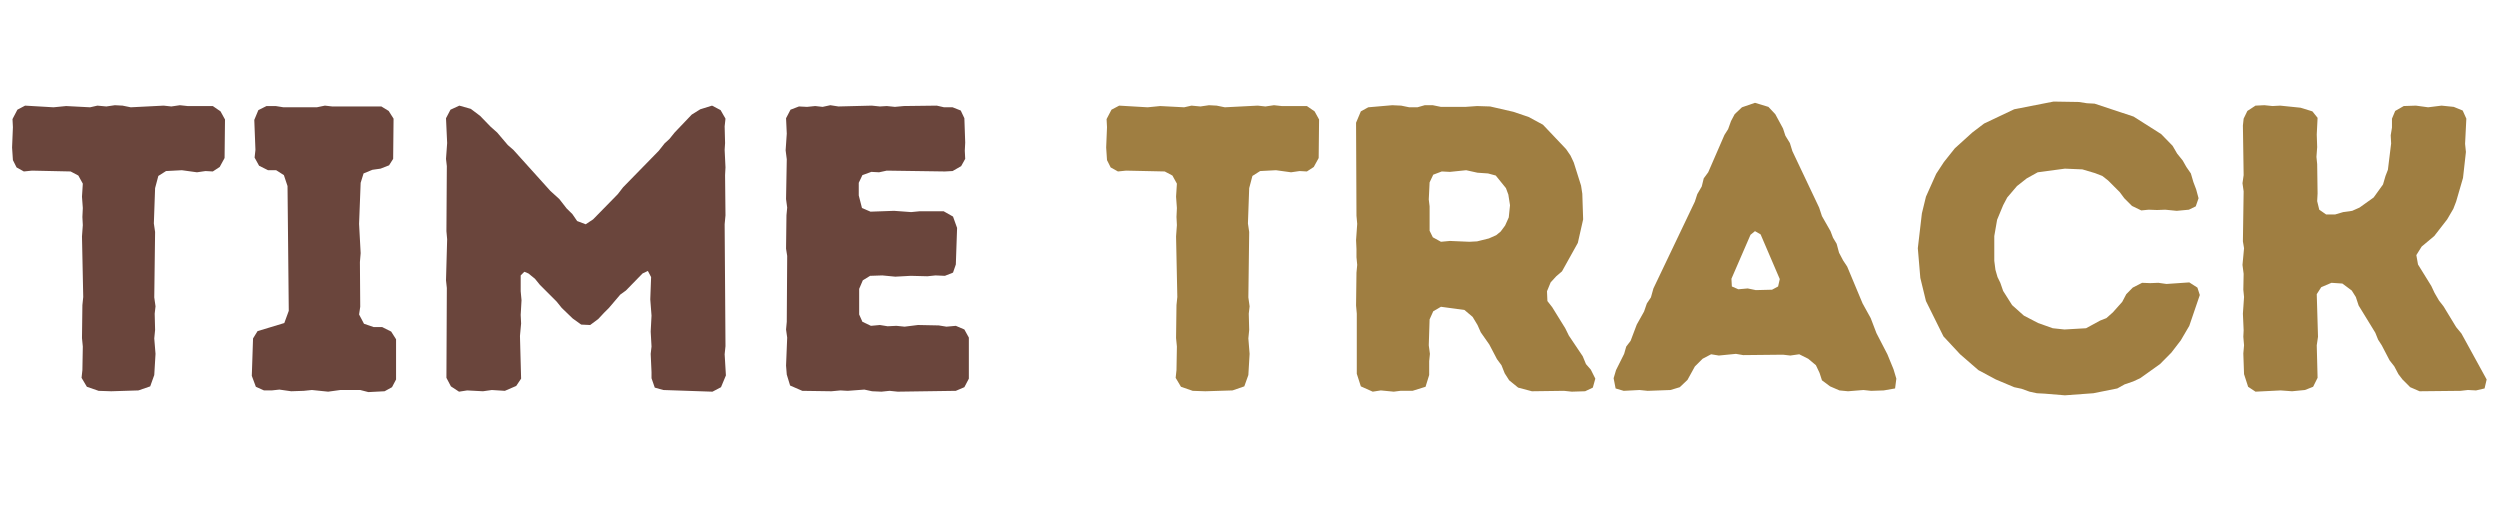 <svg xmlns="http://www.w3.org/2000/svg" width="207" height="42" viewBox="0 0 207 42" fill="none">
  <mask id="mask0_566_71789" style="mask-type:luminance" maskUnits="userSpaceOnUse" x="0" y="0" width="207" height="42">
    <path d="M207 0H0V41.4H207V0Z" fill="white"/>
  </mask>
  <g mask="url(#mask0_566_71789)">
    <path d="M9.211 32.396L8.168 32.362L7.193 32.025L6.753 31.284L6.822 30.645L6.857 28.696L6.788 27.989L6.822 25.263L6.891 24.59L6.788 19.579L6.857 18.639L6.822 17.966L6.857 17.225L6.788 16.285L6.857 15.207L6.486 14.534L5.848 14.197L2.648 14.128L1.975 14.197L1.371 13.861L1.069 13.257L1 12.214L1.069 10.532L1.035 9.859L1.44 9.083L2.078 8.746L4.433 8.884L5.477 8.781L7.46 8.884L8.064 8.746L8.806 8.815L9.513 8.712L10.151 8.746L10.824 8.884L13.55 8.746L14.188 8.815L14.895 8.712L15.533 8.781H17.621L18.259 9.221L18.63 9.894L18.595 13.085L18.19 13.826L17.621 14.197L17.017 14.163L16.31 14.266L15.059 14.094L13.748 14.163L13.11 14.568L12.842 15.577L12.739 18.501L12.842 19.209L12.773 24.625L12.877 25.367L12.808 25.971L12.842 27.316L12.773 28.023L12.877 29.3L12.773 31.051L12.437 31.991L11.462 32.327L9.211 32.396Z" fill="#6A453C"/>
    <path d="M30.5 32.465L29.827 32.292H28.18L27.171 32.43L25.825 32.292L25.152 32.361L24.109 32.396L23.134 32.258L22.496 32.327H21.858L21.185 32.025L20.849 31.119L20.952 28.023L21.323 27.419L23.54 26.747L23.91 25.737L23.807 15.405L23.505 14.499L22.867 14.094H22.194L21.452 13.723L21.081 13.05L21.15 12.412L21.055 9.928L21.392 9.117L22.065 8.781H22.832L23.471 8.884H26.23L26.903 8.746L27.507 8.815H31.578L32.182 9.186L32.587 9.824L32.553 13.153L32.216 13.688L31.509 13.964L30.836 14.059L30.103 14.361L29.862 15.137L29.732 18.535L29.862 20.959L29.801 21.701L29.827 25.401L29.732 26.039L30.138 26.807L30.94 27.083H31.647L32.389 27.454L32.794 28.092V31.421L32.458 32.059L31.845 32.396L30.5 32.465Z" fill="#6A453C"/>
    <path d="M38.007 32.431L37.335 31.991L36.964 31.284L36.998 23.849L36.929 23.21L37.024 19.812L36.964 19.14L36.998 13.758L36.929 13.154L37.024 11.843L36.929 9.79L37.3 9.083L38.033 8.746L38.982 9.014L39.75 9.592L40.629 10.497L41.164 10.972L42.044 12.007L42.51 12.412L45.572 15.81L46.313 16.483L46.917 17.259L47.391 17.725L47.788 18.303L48.495 18.57L49.108 18.165L51.152 16.078L51.592 15.508L54.55 12.481L55.025 11.877L55.43 11.506L55.861 10.972L57.276 9.488L57.983 9.048L58.958 8.746L59.665 9.117L60.07 9.824L60.001 10.463L60.036 11.843L60.001 12.412L60.07 13.861L60.036 14.499L60.07 17.828L60.001 18.57L60.07 28.662L60.001 29.334L60.105 31.085L59.699 32.06L58.992 32.431L54.921 32.293L54.214 32.094L53.946 31.318V30.818L53.877 29.3L53.946 28.696L53.877 27.454L53.946 26.134L53.843 24.789L53.912 22.943L53.645 22.434L53.205 22.641L51.825 24.056L51.359 24.392L50.419 25.496L50.013 25.901L49.539 26.41L48.866 26.911L48.124 26.876L47.426 26.376L46.512 25.496L46.08 24.961L44.7 23.581L44.295 23.081L43.752 22.641L43.415 22.503L43.113 22.805V24.116L43.182 24.858L43.113 26.074L43.148 26.781L43.053 27.816L43.148 31.352L42.742 31.956L41.802 32.362L40.724 32.293L39.991 32.396L38.68 32.327L38.007 32.431Z" fill="#6A453C"/>
    <path d="M74.331 32.43L73.658 32.361L72.985 32.43L72.209 32.396L71.57 32.258L70.191 32.361L69.587 32.327L68.845 32.396L66.43 32.361L65.421 31.921L65.145 31.016L65.085 30.274L65.179 27.954L65.085 27.281L65.145 26.643L65.179 21.192L65.085 20.588L65.119 17.828L65.179 17.19L65.085 16.483L65.145 13.188L65.05 12.446L65.145 11.066L65.085 9.79L65.455 9.082L66.154 8.815L66.827 8.849L67.499 8.78L68.112 8.849L68.75 8.711L69.423 8.815L72.183 8.746L72.856 8.815L73.425 8.78L74.098 8.849L74.839 8.78L77.565 8.746L78.169 8.884H78.876L79.549 9.151L79.85 9.79L79.919 11.808L79.885 12.481L79.919 13.153L79.583 13.757L78.876 14.162L78.238 14.197L73.425 14.128L72.787 14.266L72.148 14.231L71.407 14.499L71.105 15.137V16.181L71.372 17.224L72.079 17.526L74.029 17.457L75.443 17.561L76.15 17.492H78.134L78.91 17.932L79.247 18.872L79.143 21.899L78.91 22.572L78.238 22.839L77.461 22.805L76.789 22.874L75.409 22.839L74.132 22.908L73.054 22.805L72.045 22.839L71.441 23.21L71.139 23.917V26.039L71.407 26.643L72.114 26.979L72.856 26.91L73.494 27.014L74.227 26.979L74.9 27.048L76.012 26.91L77.729 26.945L78.367 27.048L79.143 26.979L79.85 27.281L80.221 27.954V31.352L79.85 32.059L79.143 32.361L74.331 32.43Z" fill="#6A453C"/>
    <path d="M99.802 32.396L98.758 32.362L97.784 32.025L97.344 31.284L97.413 30.645L97.447 28.696L97.378 27.989L97.413 25.263L97.482 24.59L97.378 19.579L97.447 18.639L97.413 17.966L97.447 17.225L97.378 16.285L97.447 15.207L97.076 14.534L96.438 14.197L93.238 14.128L92.565 14.197L91.962 13.861L91.66 13.257L91.591 12.214L91.66 10.532L91.625 9.859L92.031 9.083L92.669 8.746L95.023 8.884L96.067 8.781L98.051 8.884L98.655 8.746L99.396 8.815L100.104 8.712L100.742 8.746L101.415 8.884L104.14 8.746L104.778 8.815L105.486 8.712L106.124 8.781H108.211L108.849 9.221L109.22 9.894L109.186 13.085L108.78 13.826L108.211 14.197L107.607 14.163L106.9 14.266L105.65 14.094L104.339 14.163L103.7 14.568L103.433 15.577L103.329 18.501L103.433 19.209L103.364 24.625L103.467 25.367L103.398 25.971L103.433 27.316L103.364 28.023L103.467 29.3L103.364 31.051L103.028 31.991L102.053 32.327L99.802 32.396Z" fill="#9F7E41"/>
    <path d="M112.342 30.947V25.97L112.282 25.297L112.316 22.572L112.377 21.934L112.316 21.296V20.623L112.282 19.881L112.377 18.535L112.316 17.863L112.282 10.161L112.678 9.221L113.291 8.884L115.275 8.712L116.016 8.746L116.689 8.884H117.362L117.966 8.712H118.638L119.311 8.85H121.329L122.304 8.781L123.382 8.815L125.297 9.255L126.573 9.686L127.755 10.325L129.67 12.343L130.041 12.886L130.308 13.455L130.912 15.37L131.015 16.043L131.084 18.165L130.644 20.114L129.333 22.468L128.859 22.874L128.393 23.383L128.091 24.116L128.126 24.927L128.523 25.436L129.601 27.178L129.903 27.79L131.05 29.498L131.317 30.145L131.722 30.61L132.093 31.352L131.886 32.094L131.248 32.396L130.144 32.43L129.497 32.361L126.841 32.396L125.702 32.094L124.96 31.49L124.59 30.912L124.322 30.24L123.951 29.739L123.313 28.523L122.606 27.514L122.338 26.91L121.933 26.238L121.26 25.668L119.311 25.401L118.673 25.772L118.371 26.445L118.302 28.592L118.397 29.299L118.336 29.903V31.05L118.035 32.025L116.956 32.361H115.947L115.404 32.43L114.334 32.327L113.662 32.43L112.678 31.991L112.342 30.947ZM119.311 20.019L120.053 19.95L121.666 20.019L122.304 19.985L123.279 19.743L123.882 19.476L124.253 19.174L124.624 18.674L124.926 18.001L125.029 16.992L124.891 16.112L124.693 15.577L123.848 14.534L123.21 14.361L122.338 14.301L121.398 14.094L120.053 14.232L119.38 14.197L118.673 14.464L118.371 15.103L118.302 16.517L118.371 17.087V19.105L118.638 19.648L119.311 20.019Z" fill="#9F7E41"/>
    <path d="M153.015 32.396L152.307 32.327L151.531 31.991L150.858 31.49L150.66 30.878L150.358 30.24L149.72 29.705L148.978 29.334L148.236 29.438L147.633 29.369L144.338 29.403L143.734 29.3L142.32 29.438L141.681 29.334L140.974 29.705L140.336 30.343L139.723 31.456L139.085 32.06L138.318 32.293L136.429 32.362L135.756 32.293L134.445 32.362L133.772 32.163L133.608 31.318L133.807 30.645L134.479 29.3L134.652 28.696L135.014 28.222L135.523 26.876L136.127 25.798L136.36 25.125L136.696 24.625L136.903 23.883L140.336 16.69L140.534 16.078L140.905 15.439L141.069 14.767L141.44 14.266L142.785 11.17L143.087 10.696L143.329 10.023L143.631 9.454L144.234 8.884L145.312 8.513L146.425 8.85L146.994 9.454L147.633 10.635L147.831 11.239L148.202 11.843L148.409 12.515L150.625 17.19L150.858 17.897L151.566 19.139L151.773 19.683L152.074 20.183L152.273 20.925L152.609 21.563L152.946 22.072L154.222 25.125L154.895 26.341L155.369 27.583L156.275 29.334L156.784 30.576L157.017 31.352L156.913 32.163L155.973 32.327L154.929 32.362L154.291 32.293L153.015 32.396ZM145.381 24.021L146.727 23.987L147.227 23.719L147.365 23.107L145.778 19.407L145.312 19.139L144.942 19.441L143.363 23.081L143.398 23.719L143.932 23.952L144.709 23.883L145.381 24.021Z" fill="#9F7E41"/>
    <path d="M169.293 32.594L168.655 32.56L168.051 32.431L167.378 32.189L166.775 32.06L165.257 31.421L163.808 30.645L162.298 29.334L160.918 27.851L159.469 24.927L159.003 23.012L158.796 20.554L159.133 17.665L159.469 16.285L160.314 14.396L160.953 13.421L161.858 12.283L163.307 10.972L164.282 10.23L166.775 9.048L170.035 8.41L172.122 8.444L172.795 8.548L173.433 8.582L176.659 9.652L178.944 11.101L179.893 12.075L180.264 12.714L180.73 13.292L181.032 13.826L181.403 14.361L181.61 15.068L181.842 15.681L182.041 16.414L181.808 17.087L181.239 17.363L180.23 17.457L179.281 17.363L178.608 17.389L177.909 17.363L177.297 17.423L176.529 17.052L175.891 16.414L175.52 15.914L174.546 14.939L174.071 14.568L173.468 14.335L172.424 14.025L170.975 13.964L168.724 14.266L167.818 14.767L167.007 15.405L166.197 16.354L165.86 16.992L165.36 18.199L165.127 19.545V21.598L165.222 22.339L165.395 22.943L165.627 23.417L165.86 24.09L166.602 25.263L167.577 26.134L168.758 26.747L169.966 27.178L170.94 27.281L172.726 27.178L173.899 26.54L174.408 26.341L174.942 25.867L175.719 24.996L176.055 24.358L176.59 23.814L177.366 23.417L178.039 23.443L178.712 23.417L179.384 23.512L181.273 23.383L181.946 23.814L182.144 24.427L181.273 26.98L180.566 28.187L179.79 29.196L178.85 30.145L177.202 31.318L176.624 31.585L175.917 31.827L175.313 32.163L173.33 32.56L170.975 32.732L169.293 32.594Z" fill="#9F7E41"/>
    <path d="M186.756 32.43L186.144 32.025L185.807 30.981L185.747 29.265L185.807 28.592L185.747 27.885L185.773 27.35L185.712 25.97L185.807 24.59L185.747 23.986L185.773 22.675L185.678 21.934L185.807 20.554L185.712 19.984L185.773 15.844L185.678 15.172L185.773 14.499L185.712 10.393L185.773 9.824L186.083 9.186L186.756 8.746L187.489 8.711L188.162 8.78L188.8 8.746L190.482 8.918L191.465 9.22L191.896 9.755L191.827 11.135L191.862 12.179L191.802 12.989L191.862 13.593L191.896 16.017L191.862 16.655L192.034 17.362L192.604 17.759H193.345L194.018 17.561L194.76 17.457L195.364 17.19L196.537 16.353L197.313 15.275L197.52 14.568L197.718 14.059L197.986 11.877L197.951 11.204L198.055 10.566V9.824L198.322 9.186L199.029 8.78L200.038 8.746L201.048 8.884L202.16 8.746L203.169 8.849L203.911 9.151L204.213 9.824L204.109 11.911L204.178 12.584L203.937 14.732L203.368 16.69L203.135 17.293L202.626 18.164L201.556 19.544L200.513 20.416L200.073 21.123L200.211 21.899L201.315 23.684L201.582 24.254L201.953 24.892L202.324 25.366L203.368 27.083L203.808 27.617L205.895 31.421L205.722 32.163L205.015 32.327L204.342 32.292L203.739 32.361L200.34 32.396L199.564 32.059L198.926 31.421L198.589 30.981L198.253 30.343L197.856 29.834L197.209 28.592L196.908 28.126L196.675 27.548L195.295 25.297L195.062 24.59L194.725 24.055L193.949 23.477L193.044 23.417L192.198 23.779L191.827 24.357L191.931 27.885L191.827 28.592L191.896 31.283L191.526 32.025L190.853 32.292L189.783 32.396L188.835 32.327L186.756 32.43Z" fill="#9F7E41"/>
  </g>
</svg>